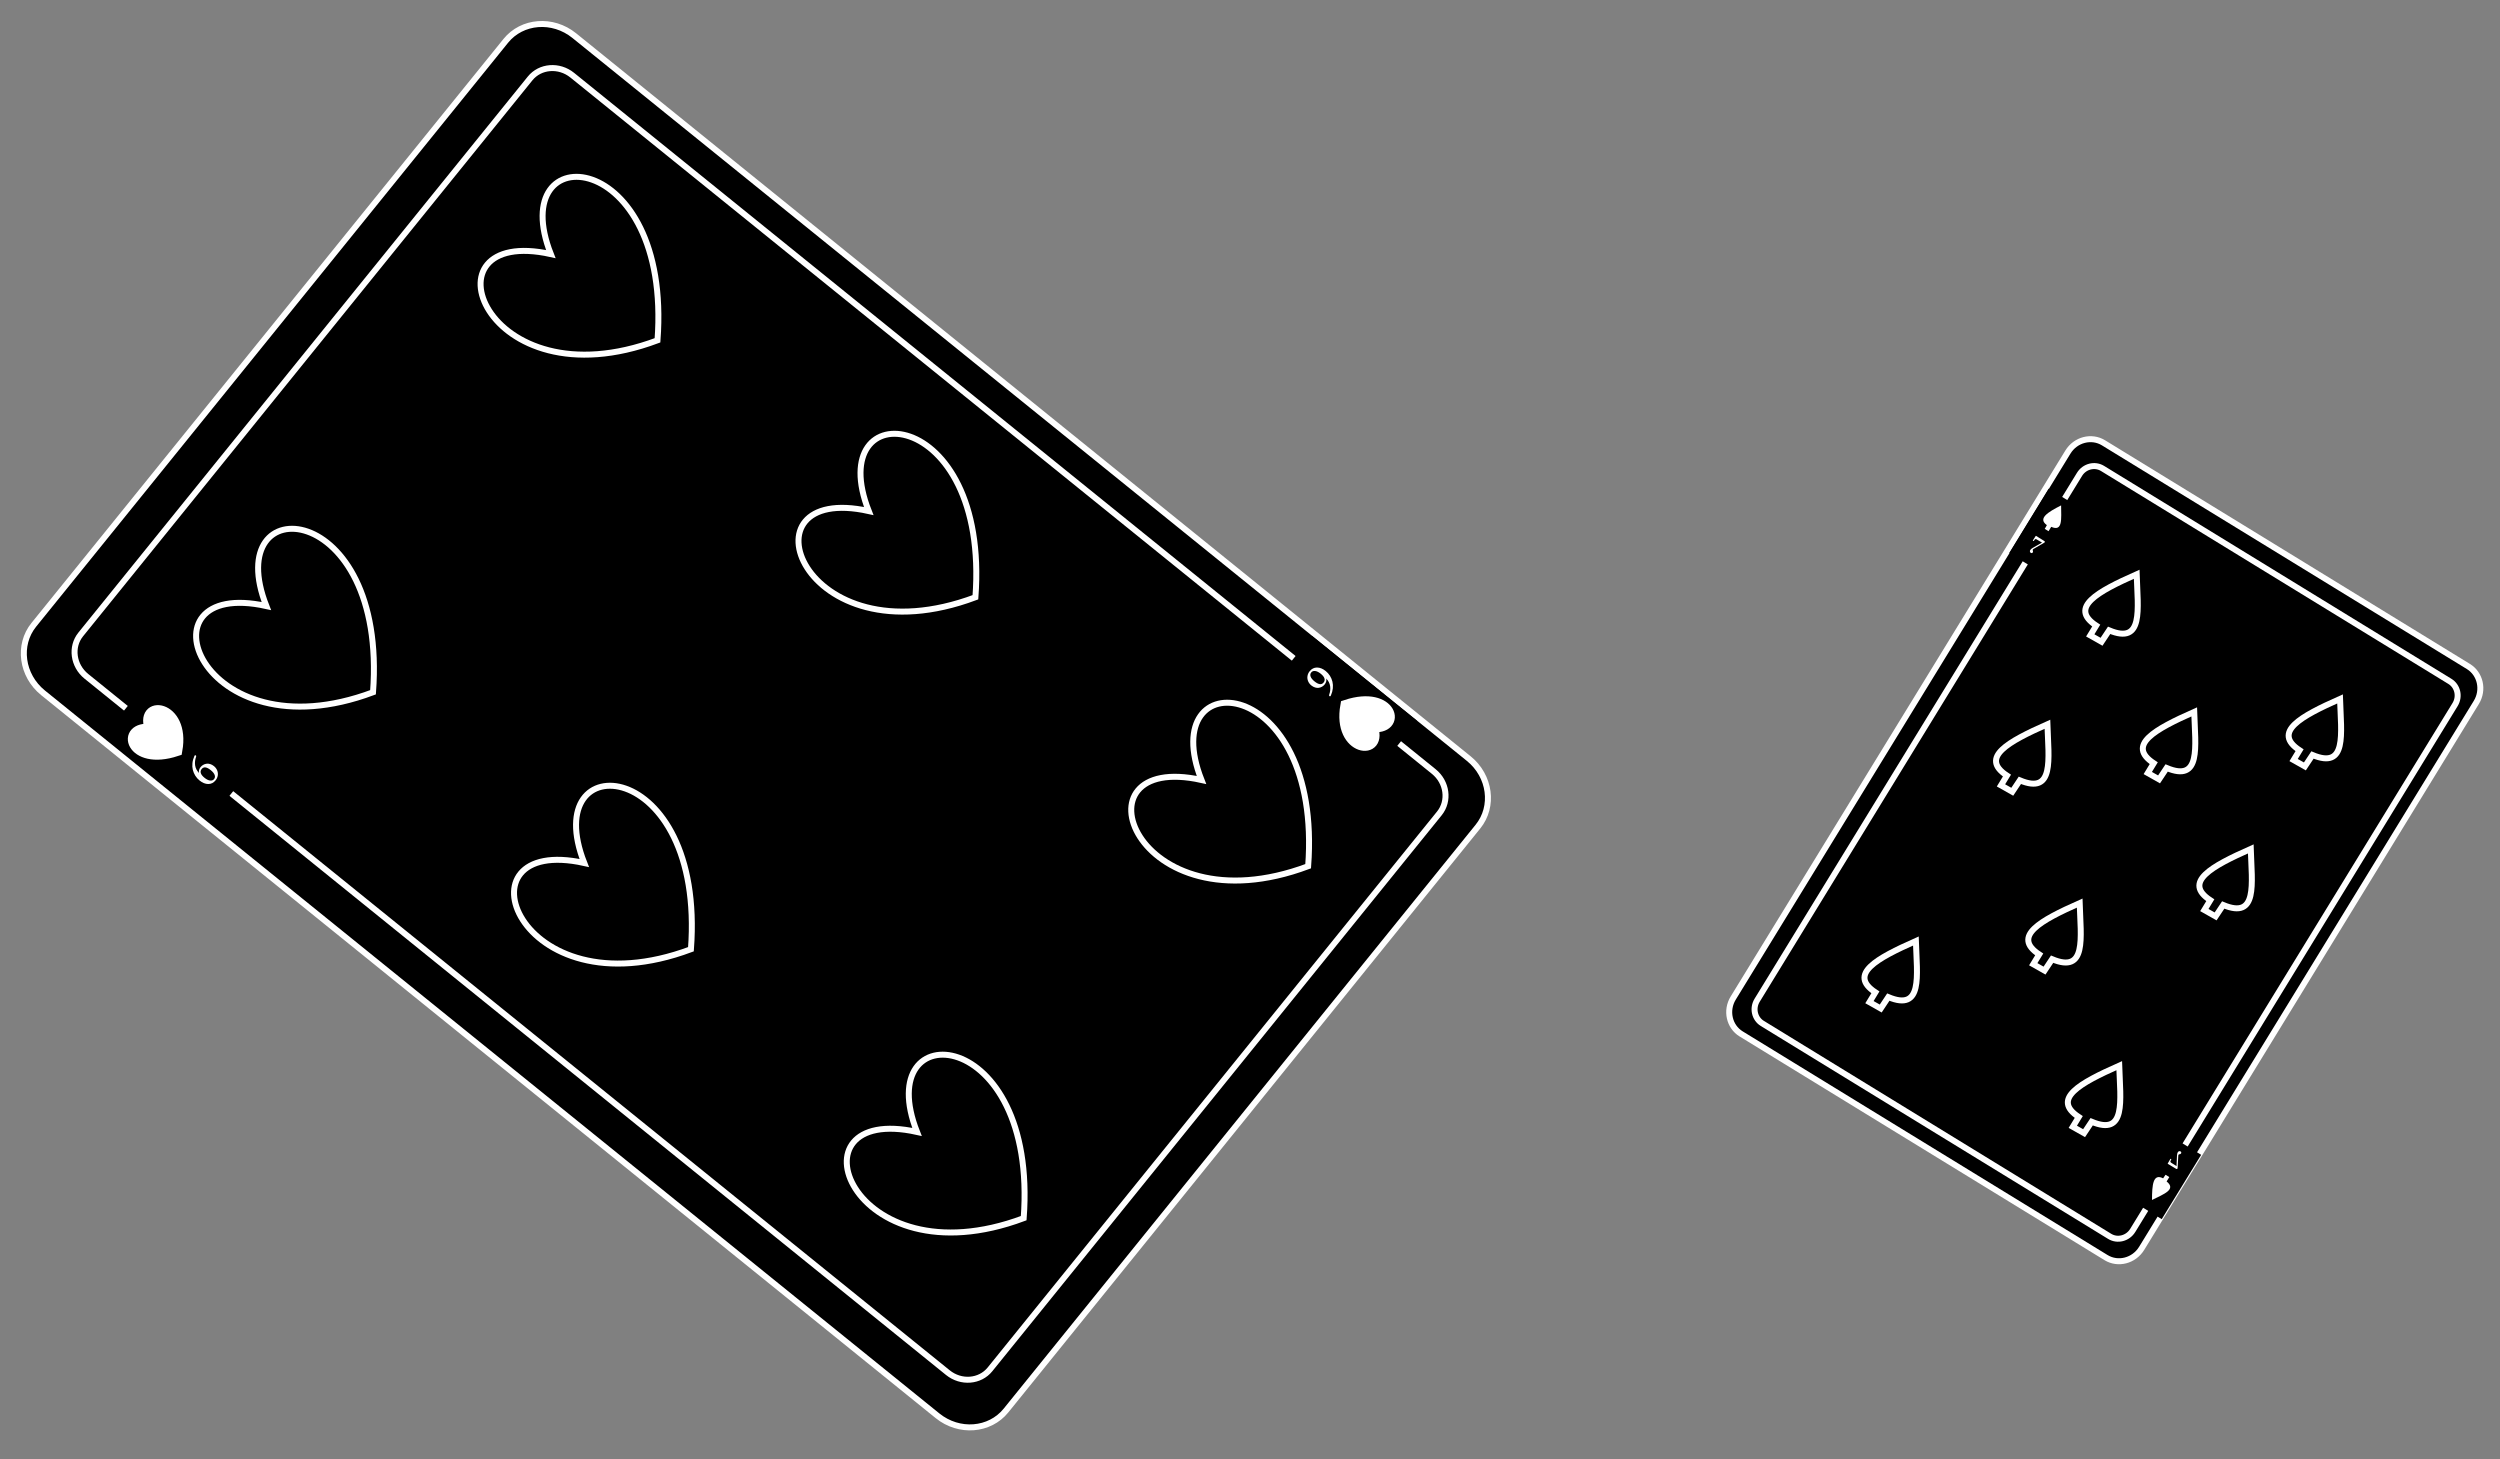 <svg width="209" height="122" viewBox="0 0 209 122" fill="none" xmlns="http://www.w3.org/2000/svg">
<rect x="0" y="0" width="209" height="122" fill="#808080" stroke="none"/>
<g clip-path="url(#clip0_341_3)">
<path d="M2.825 52.235L42.286 3.412C43.644 1.732 46.203 1.519 48.008 2.978L122.784 63.415C124.588 64.874 124.917 67.421 123.559 69.101L84.098 117.924C82.74 119.604 80.18 119.817 78.376 118.358L3.6 57.921C1.796 56.462 1.467 53.915 2.825 52.235Z" fill="black" stroke="white" stroke-width="0.5"/>
<path d="M44.316 6.559L6.749 53.038C5.906 54.081 6.117 55.649 7.22 56.54L79.242 114.752C80.345 115.643 81.922 115.521 82.764 114.478L120.331 67.999C121.174 66.956 120.963 65.388 119.86 64.497L47.838 6.285C46.736 5.394 45.158 5.517 44.316 6.559Z" fill="black" stroke="white" stroke-width="0.5"/>
<path d="M12.261 57.063L8.789 61.36L17.602 68.483L21.075 64.187L12.261 57.063Z" fill="black"/>
<path d="M12.649 61.024C11.6 58.54 15.431 58.91 14.747 62.72C10.915 63.987 10.112 60.688 12.649 61.024Z" fill="white" stroke="white"/>
<path d="M18.024 65.235C17.858 65.441 17.653 65.544 17.41 65.544C17.166 65.543 16.924 65.445 16.683 65.25C16.543 65.137 16.425 65.005 16.329 64.853C16.234 64.702 16.165 64.539 16.121 64.365C16.079 64.191 16.067 64.004 16.087 63.806C16.106 63.607 16.16 63.41 16.247 63.214C16.256 63.192 16.267 63.173 16.279 63.158C16.291 63.143 16.307 63.136 16.325 63.137C16.343 63.136 16.36 63.142 16.374 63.153C16.406 63.179 16.413 63.218 16.392 63.271C16.305 63.514 16.278 63.752 16.312 63.984C16.346 64.214 16.455 64.428 16.638 64.623C16.618 64.55 16.619 64.469 16.64 64.381C16.661 64.293 16.704 64.208 16.77 64.127C16.832 64.05 16.905 63.988 16.989 63.941C17.074 63.892 17.165 63.861 17.261 63.847C17.357 63.832 17.46 63.842 17.569 63.875C17.678 63.907 17.783 63.964 17.883 64.045C18.011 64.148 18.102 64.269 18.158 64.41C18.213 64.55 18.229 64.692 18.206 64.837C18.182 64.982 18.121 65.115 18.024 65.235ZM17.892 65.135C17.974 65.034 17.991 64.918 17.945 64.788C17.898 64.657 17.789 64.521 17.616 64.382C17.281 64.111 17.029 64.081 16.86 64.29C16.773 64.398 16.75 64.514 16.79 64.639C16.83 64.763 16.932 64.89 17.094 65.021C17.264 65.158 17.42 65.236 17.563 65.253C17.705 65.27 17.815 65.23 17.892 65.135Z" fill="white"/>
<path d="M115.232 64.308L118.484 60.284L109.671 53.16L106.419 57.184L115.232 64.308Z" fill="black"/>
<path d="M114.648 60.696C115.697 63.179 111.866 62.81 112.55 58.999C116.382 57.733 117.185 61.032 114.648 60.696Z" fill="white" stroke="white"/>
<path d="M109.488 56.114C109.654 55.908 109.859 55.805 110.102 55.805C110.346 55.806 110.588 55.904 110.829 56.099C110.969 56.212 111.087 56.344 111.182 56.495C111.278 56.647 111.347 56.809 111.39 56.983C111.433 57.158 111.445 57.344 111.425 57.543C111.405 57.741 111.352 57.939 111.265 58.135C111.256 58.157 111.245 58.175 111.233 58.191C111.221 58.206 111.205 58.213 111.187 58.212C111.168 58.213 111.152 58.207 111.138 58.196C111.105 58.17 111.099 58.13 111.119 58.078C111.207 57.834 111.233 57.597 111.2 57.365C111.166 57.134 111.057 56.921 110.874 56.725C110.893 56.799 110.893 56.879 110.872 56.968C110.851 57.056 110.808 57.141 110.742 57.222C110.68 57.298 110.607 57.36 110.522 57.408C110.438 57.456 110.347 57.487 110.251 57.502C110.155 57.517 110.052 57.507 109.943 57.474C109.834 57.441 109.729 57.385 109.628 57.304C109.501 57.201 109.41 57.079 109.354 56.939C109.298 56.799 109.282 56.656 109.306 56.511C109.33 56.367 109.39 56.234 109.488 56.114ZM109.62 56.214C109.538 56.315 109.521 56.43 109.567 56.56C109.613 56.692 109.723 56.827 109.896 56.967C110.23 57.237 110.482 57.268 110.652 57.059C110.739 56.951 110.762 56.835 110.722 56.71C110.681 56.586 110.58 56.459 110.418 56.327C110.248 56.19 110.092 56.113 109.949 56.096C109.807 56.079 109.697 56.118 109.62 56.214Z" fill="white"/>
<path d="M72.627 42.724C61.607 40.288 66.951 55.393 81.545 49.932C82.762 33.659 68.722 32.788 72.627 42.724Z" stroke="white" stroke-width="0.5"/>
<path d="M46.049 21.243C35.029 18.807 40.373 33.912 54.967 28.451C56.184 12.178 42.144 11.307 46.049 21.243Z" stroke="white" stroke-width="0.5"/>
<path d="M100.444 65.207C89.424 62.772 94.768 77.876 109.362 72.416C110.579 56.143 96.539 55.272 100.444 65.207Z" stroke="white" stroke-width="0.5"/>
<path d="M48.845 72.148C37.825 69.712 43.169 84.817 57.763 79.356C58.98 63.083 44.94 62.212 48.845 72.148Z" stroke="white" stroke-width="0.5"/>
<path d="M22.267 50.666C11.247 48.23 16.591 63.335 31.185 57.874C32.402 41.601 18.362 40.73 22.267 50.666Z" stroke="white" stroke-width="0.5"/>
<path d="M76.662 94.631C65.642 92.195 70.986 107.3 85.581 101.839C86.797 85.566 72.757 84.695 76.662 94.631Z" stroke="white" stroke-width="0.5"/>
</g>
<g clip-path="url(#clip1_341_3)">
<path d="M175.854 37.02L206.357 55.718C207.356 56.331 207.663 57.673 207.02 58.723L179.042 104.363C178.399 105.412 177.063 105.747 176.064 105.135L145.561 86.437C144.563 85.825 144.256 84.482 144.899 83.433L172.877 37.793C173.52 36.743 174.856 36.408 175.854 37.02Z" fill="black" stroke="white" stroke-width="0.5"/>
<path d="M204.811 56.963L175.772 39.162C175.121 38.763 174.258 38.985 173.846 39.658L146.899 83.617C146.486 84.29 146.679 85.16 147.331 85.559L176.369 103.36C177.02 103.759 177.883 103.537 178.296 102.864L205.243 58.905C205.656 58.232 205.462 57.362 204.811 56.963Z" fill="black" stroke="white" stroke-width="0.5"/>
<path d="M173.951 42.498L171.267 40.853L167.97 46.232L170.654 47.878L173.951 42.498Z" fill="black"/>
<path d="M170.713 45.361L170.259 45.092C170.225 45.072 170.194 45.065 170.167 45.069C170.14 45.073 170.116 45.091 170.093 45.122L170.022 45.224C170.006 45.233 169.99 45.233 169.972 45.222C169.954 45.211 169.945 45.196 169.946 45.178L170.188 44.803C170.194 44.794 170.202 44.792 170.212 44.798C170.214 44.799 170.27 44.834 170.379 44.902C170.489 44.97 170.601 45.04 170.716 45.112C170.831 45.183 170.896 45.224 170.912 45.233C170.931 45.245 170.943 45.261 170.947 45.28C170.953 45.299 170.95 45.317 170.939 45.336C170.931 45.348 170.916 45.361 170.893 45.374L170.031 45.875C170.014 45.884 170.002 45.891 169.994 45.895C169.987 45.9 169.978 45.907 169.968 45.916C169.958 45.925 169.949 45.935 169.943 45.946C169.935 45.959 169.932 45.975 169.935 45.994C169.938 46.013 169.943 46.032 169.95 46.05C169.958 46.067 169.961 46.088 169.961 46.112C169.961 46.136 169.955 46.159 169.942 46.181C169.924 46.209 169.899 46.228 169.867 46.236C169.836 46.244 169.804 46.238 169.773 46.219C169.736 46.197 169.713 46.163 169.702 46.119C169.692 46.075 169.702 46.028 169.732 45.978C169.753 45.944 169.78 45.914 169.813 45.888C169.847 45.861 169.89 45.832 169.942 45.8L170.713 45.361Z" fill="white"/>
<path d="M178.036 100.276L180.72 101.922L184.017 96.543L181.333 94.897L178.036 100.276Z" fill="black"/>
<path d="M171.258 44.409L171.483 44.043C172.462 44.479 172.315 43.37 172.309 42.251C171.174 42.829 170.346 43.346 171.118 43.901L170.941 44.215L171.258 44.409Z" fill="white"/>
<path d="M181.956 97.485L181.51 97.203C181.477 97.181 181.456 97.157 181.448 97.131C181.439 97.105 181.444 97.075 181.462 97.041L181.52 96.931C181.521 96.913 181.513 96.899 181.496 96.888C181.477 96.877 181.46 96.876 181.444 96.885L181.221 97.271C181.215 97.28 181.217 97.288 181.227 97.295C181.228 97.296 181.285 97.329 181.395 97.396C181.506 97.463 181.619 97.531 181.735 97.601C181.851 97.671 181.917 97.711 181.932 97.72C181.951 97.732 181.97 97.735 181.99 97.731C182.009 97.727 182.024 97.716 182.035 97.698C182.043 97.685 182.048 97.666 182.049 97.639L182.104 96.644C182.104 96.625 182.105 96.611 182.106 96.602C182.107 96.594 182.109 96.583 182.112 96.569C182.116 96.556 182.121 96.544 182.127 96.533C182.135 96.52 182.149 96.511 182.167 96.504C182.186 96.499 182.205 96.495 182.223 96.493C182.242 96.492 182.262 96.486 182.284 96.475C182.306 96.464 182.323 96.448 182.337 96.425C182.354 96.397 182.359 96.367 182.352 96.335C182.344 96.303 182.325 96.277 182.294 96.258C182.257 96.236 182.217 96.23 182.173 96.24C182.128 96.252 182.091 96.282 182.061 96.331C182.04 96.365 182.026 96.403 182.017 96.444C182.009 96.486 182.002 96.538 181.997 96.599L181.956 97.485Z" fill="white"/>
<path d="M181.355 98.403L181.13 98.769C181.964 99.444 180.908 99.816 179.908 100.319C179.909 99.045 179.994 98.072 180.838 98.509L181.038 98.209L181.355 98.403Z" fill="white"/>
<path d="M175.688 53.652L176.323 52.696C179.226 53.91 178.718 50.966 178.627 48.008C175.336 49.468 172.94 50.786 175.244 52.299L174.745 53.119L175.688 53.652Z" stroke="white" stroke-width="0.5"/>
<path d="M192.688 64.073L193.323 63.118C196.226 64.331 195.718 61.387 195.627 58.429C192.336 59.89 189.94 61.208 192.244 62.72L191.745 63.54L192.688 64.073Z" stroke="white" stroke-width="0.5"/>
<path d="M180.497 65.157L181.132 64.202C184.035 65.415 183.527 62.471 183.436 59.513C180.145 60.974 177.749 62.291 180.053 63.804L179.554 64.624L180.497 65.157Z" stroke="white" stroke-width="0.5"/>
<path d="M168.225 66.191L168.86 65.236C171.763 66.449 171.255 63.506 171.164 60.547C167.873 62.008 165.477 63.326 167.781 64.838L167.282 65.658L168.225 66.191Z" stroke="white" stroke-width="0.5"/>
<path d="M185.225 76.612L185.86 75.657C188.763 76.87 188.255 73.927 188.164 70.968C184.873 72.429 182.477 73.747 184.781 75.259L184.282 76.079L185.225 76.612Z" stroke="white" stroke-width="0.5"/>
<path d="M157.229 84.312L157.863 83.357C160.767 84.57 160.259 81.627 160.167 78.668C156.877 80.129 154.48 81.447 156.784 82.959L156.286 83.779L157.229 84.312Z" stroke="white" stroke-width="0.5"/>
<path d="M174.229 94.733L174.863 93.778C177.767 94.991 177.259 92.048 177.167 89.089C173.877 90.55 171.48 91.868 173.784 93.38L173.286 94.2L174.229 94.733Z" stroke="white" stroke-width="0.5"/>
<path d="M170.922 81.142L171.556 80.187C174.46 81.4 173.952 78.457 173.861 75.498C170.57 76.959 168.174 78.277 170.478 79.789L169.979 80.609L170.922 81.142Z" stroke="white" stroke-width="0.5"/>
</g>
<defs>
<clipPath id="clip0_341_3">
<rect width="71.146" height="105" fill="white" transform="translate(0 55.333) rotate(-51.053)"/>
</clipPath>
<clipPath id="clip1_341_3">
<rect width="40.548" height="58.462" fill="white" transform="translate(173.952 35.56) rotate(31.509)"/>
</clipPath>
</defs>
</svg>
